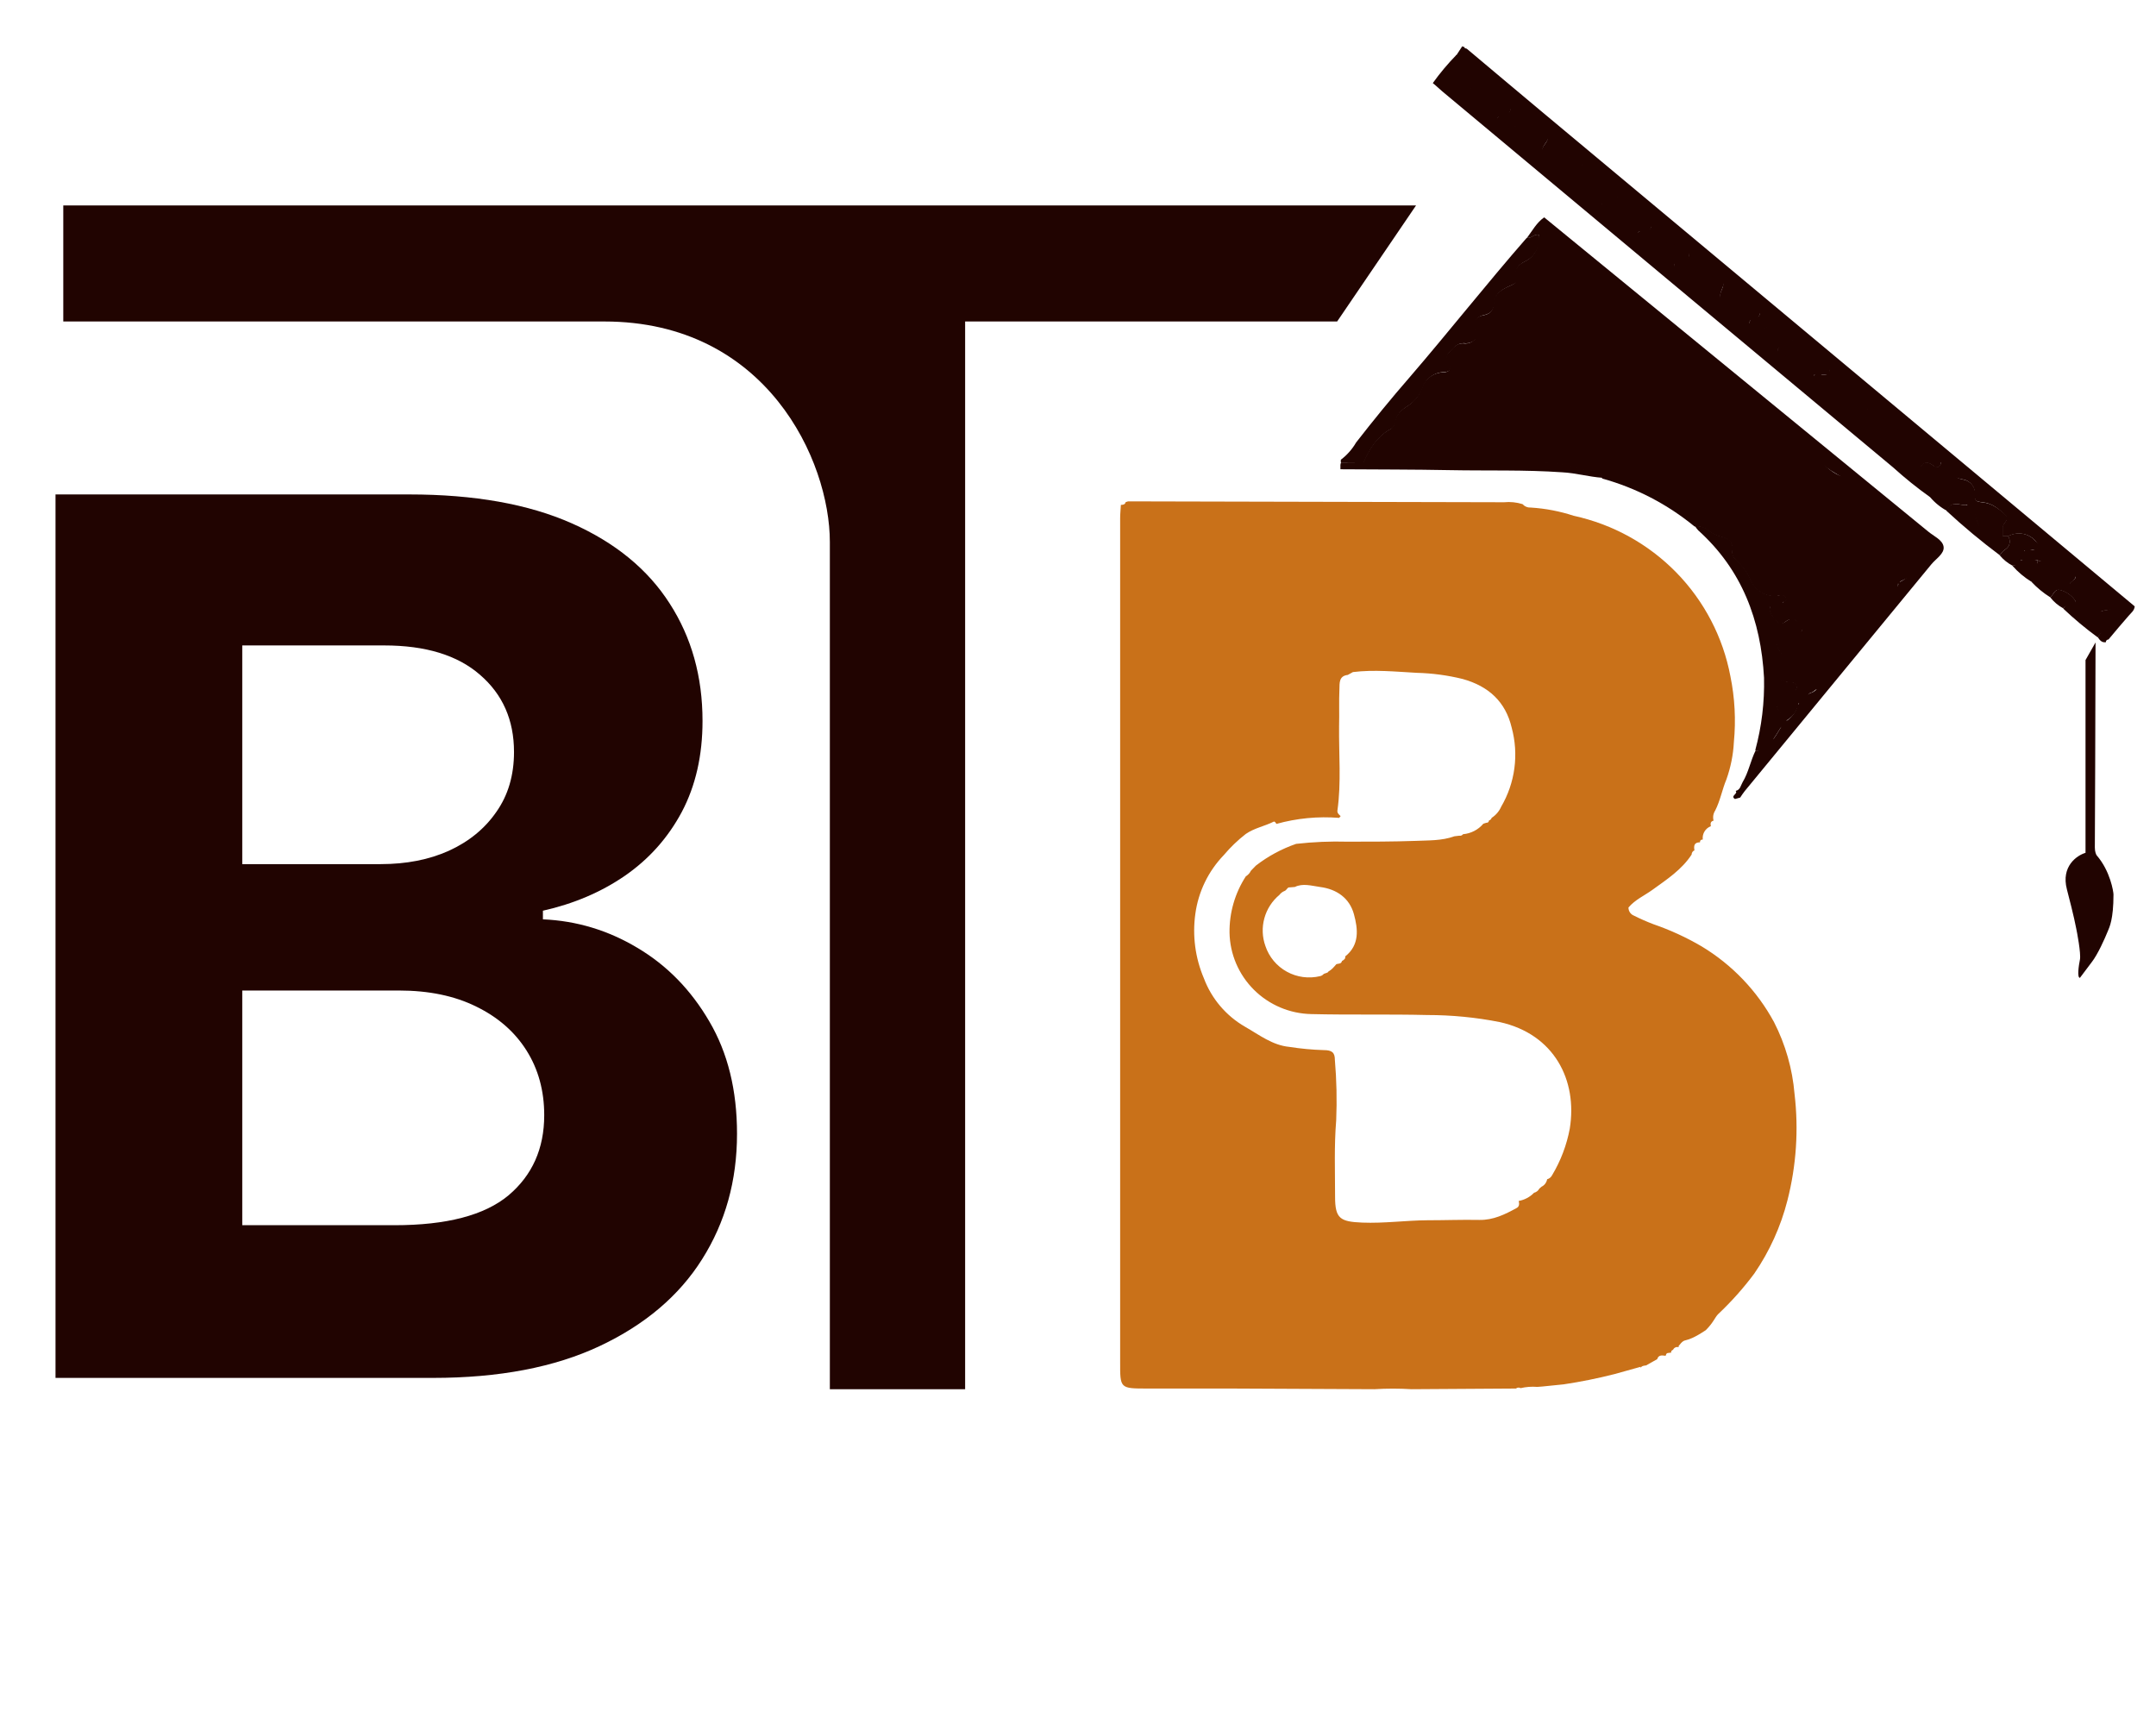<svg width="71" height="57" viewBox="0 0 71 57" fill="none" xmlns="http://www.w3.org/2000/svg">
<g filter="url(#filter0_di_5698_57760)">
<g filter="url(#filter1_di_5698_57760)">
<path d="M70.079 26.682V20.335L70.409 19.754C70.409 21.755 70.386 26.373 70.386 26.51C70.386 26.647 70.427 26.739 70.448 26.767C70.896 27.282 71 27.968 71 28.054C71 28.876 70.866 29.132 70.816 29.255C70.712 29.512 70.484 30.026 70.282 30.284L69.895 30.798C69.797 30.798 69.854 30.398 69.895 30.198C69.936 29.998 69.791 29.255 69.772 29.169C69.751 29.069 69.711 28.826 69.465 27.882C69.269 27.128 69.793 26.767 70.079 26.682Z" fill="#210401"/>
</g>
<path d="M63.941 14.701C63.816 14.679 63.751 14.625 63.847 14.503C63.943 14.382 63.967 14.3 63.967 14.158C64.074 14.141 64.373 14.111 64.47 14.158C64.568 14.205 64.669 14.316 64.722 14.41C64.747 14.435 64.614 14.503 64.616 14.539C64.618 14.575 64.608 14.611 64.587 14.639C64.575 14.654 64.561 14.665 64.545 14.674C64.529 14.682 64.511 14.688 64.493 14.689C64.475 14.691 64.456 14.689 64.439 14.683C64.422 14.677 64.406 14.668 64.392 14.656C64.23 14.527 64.072 14.462 63.941 14.701Z" fill="#210401"/>
<path d="M70.136 20.356C70.124 20.356 70.113 20.358 70.102 20.363C70.091 20.367 70.081 20.374 70.073 20.382C70.064 20.391 70.058 20.401 70.054 20.412C70.05 20.423 70.048 20.435 70.049 20.447C69.913 20.467 69.846 20.378 69.782 20.28C69.882 20.113 70.055 19.957 69.894 19.736C69.735 19.515 69.809 19.415 70.076 19.387C70.24 19.371 70.24 19.25 70.16 19.134C70.132 19.083 70.09 19.042 70.038 19.016C69.747 18.923 69.511 18.653 69.153 18.771C69.096 18.783 69.035 18.775 68.983 18.749C68.93 18.723 68.888 18.679 68.864 18.626C68.813 18.53 68.889 18.47 68.964 18.417C69.113 18.31 69.066 18.209 68.964 18.094C68.819 17.933 68.6 17.808 68.433 17.866C68.166 17.958 67.997 17.786 67.783 17.748H67.261C67.241 17.528 67.299 17.376 67.563 17.403C67.591 17.406 67.62 17.406 67.648 17.403C67.685 17.402 67.72 17.392 67.751 17.372C67.781 17.352 67.805 17.324 67.821 17.291C67.854 17.207 67.781 17.171 67.728 17.109C67.618 16.986 67.469 16.904 67.305 16.877C67.142 16.85 66.975 16.88 66.83 16.96H66.649C66.649 16.859 66.649 16.757 66.649 16.658C66.649 16.52 66.878 16.425 66.741 16.271C66.642 16.166 66.531 16.072 66.411 15.992C66.278 15.903 66.124 15.85 65.965 15.836C65.8 15.816 65.711 15.807 65.734 15.582C65.743 15.47 65.71 15.36 65.644 15.27C65.577 15.18 65.48 15.117 65.371 15.092C65.007 15.045 64.677 14.789 64.281 14.871C64.21 14.885 64.137 14.874 64.073 14.841C64.01 14.808 63.959 14.755 63.93 14.69C64.061 14.45 64.219 14.508 64.39 14.644C64.403 14.656 64.419 14.665 64.436 14.671C64.454 14.677 64.472 14.679 64.49 14.678C64.508 14.676 64.526 14.671 64.542 14.662C64.558 14.654 64.573 14.642 64.584 14.628C64.605 14.599 64.616 14.563 64.614 14.528C64.611 14.492 64.596 14.458 64.571 14.432C64.518 14.338 64.438 14.262 64.34 14.215C64.243 14.168 64.133 14.152 64.026 14.169C63.989 14.098 63.926 14.043 63.85 14.016C63.774 13.989 63.691 13.992 63.617 14.024C63.468 14.052 63.315 14.05 63.166 14.017C63.018 13.983 62.879 13.921 62.756 13.832C62.625 13.752 62.641 13.634 62.785 13.581C62.85 13.558 62.928 13.565 62.999 13.547C63.163 13.507 63.163 13.403 63.081 13.287C63.036 13.221 62.97 13.172 62.893 13.148C62.817 13.123 62.735 13.124 62.659 13.151C62.38 13.211 62.309 13.151 62.214 12.897C62.2 12.856 62.2 12.81 62.187 12.769C62.118 12.531 61.978 12.321 61.785 12.166C61.618 12.023 61.433 12.123 61.24 12.134C61.023 12.151 60.806 12.108 60.611 12.01C60.506 11.956 60.364 11.867 60.408 11.716C60.442 11.595 60.589 11.653 60.677 11.64C60.72 11.64 60.764 11.64 60.807 11.64C60.837 11.64 60.865 11.63 60.888 11.612C60.911 11.594 60.927 11.569 60.935 11.54C60.943 11.506 60.94 11.469 60.925 11.436C60.911 11.404 60.886 11.376 60.855 11.359C60.77 11.301 60.673 11.266 60.571 11.256C60.208 11.272 59.875 11.074 59.515 11.043C59.374 11.043 59.224 10.998 59.241 10.835C59.259 10.639 59.423 10.712 59.548 10.724C59.708 10.741 59.781 10.628 59.71 10.492C59.692 10.452 59.663 10.418 59.626 10.393C59.59 10.369 59.547 10.356 59.503 10.356C59.283 10.356 59.25 10.122 59.101 10.059C58.919 9.979 58.777 10.24 58.576 10.175C58.547 10.172 58.517 10.172 58.489 10.175C58.445 10.175 58.402 10.161 58.367 10.135C58.332 10.108 58.306 10.072 58.294 10.03C58.289 9.986 58.295 9.943 58.311 9.902C58.327 9.862 58.352 9.826 58.385 9.797C58.458 9.712 58.636 9.797 58.654 9.616C58.625 9.572 58.591 9.531 58.552 9.494C58.302 9.317 58.001 9.224 57.694 9.231C57.307 9.231 57.264 9.155 57.414 8.802C57.472 8.671 57.464 8.584 57.338 8.511C57.213 8.439 57.1 8.301 57.009 8.33C56.682 8.402 56.404 8.132 56.088 8.236C56.065 8.248 56.04 8.254 56.014 8.255C55.988 8.256 55.963 8.252 55.939 8.241C55.916 8.231 55.895 8.215 55.878 8.196C55.861 8.176 55.849 8.153 55.842 8.129C55.832 8.101 55.828 8.071 55.83 8.042C55.833 8.013 55.842 7.984 55.856 7.959C55.871 7.933 55.892 7.911 55.916 7.895C55.94 7.878 55.968 7.867 55.997 7.862C56.054 7.85 56.111 7.843 56.169 7.84C56.248 7.84 56.311 7.798 56.317 7.713C56.322 7.676 56.314 7.639 56.294 7.608C56.274 7.577 56.243 7.554 56.208 7.543C55.928 7.488 55.697 7.269 55.383 7.321C55.224 7.345 55.063 7.345 54.904 7.321C54.83 7.32 54.759 7.29 54.706 7.238C54.653 7.186 54.621 7.116 54.617 7.042C54.617 6.872 54.776 6.911 54.883 6.893C54.99 6.875 55.065 6.848 55.077 6.75C55.101 6.623 54.997 6.569 54.895 6.536C54.523 6.418 54.181 6.173 53.754 6.278C53.616 6.309 53.431 6.278 53.418 6.097C53.405 5.95 53.567 5.95 53.681 5.941H53.725C53.81 5.941 53.907 5.95 53.945 5.843C53.959 5.785 53.951 5.724 53.921 5.673C53.891 5.621 53.842 5.583 53.785 5.567C53.4 5.417 53.014 5.25 52.586 5.295C52.484 5.306 52.373 5.361 52.342 5.215C52.315 5.098 52.4 5.034 52.507 5C52.551 4.994 52.594 4.985 52.636 4.974C52.845 4.891 52.863 4.776 52.691 4.631C52.602 4.555 52.48 4.45 52.386 4.488C52.129 4.595 51.937 4.43 51.72 4.376C51.426 4.301 51.413 4.27 51.599 4.013C51.722 3.84 51.677 3.743 51.511 3.677C51.199 3.554 50.908 3.314 50.532 3.496C50.474 3.527 50.388 3.496 50.316 3.509C50.28 3.516 50.243 3.516 50.207 3.509C50.171 3.501 50.137 3.487 50.107 3.466C50.077 3.444 50.052 3.417 50.033 3.386C50.014 3.355 50.002 3.32 49.998 3.284C49.972 3.131 50.099 3.102 50.212 3.061C50.325 3.019 50.432 3.013 50.439 2.89C50.446 2.767 50.323 2.709 50.239 2.625C50.142 2.559 50.023 2.533 49.907 2.553H49.383C49.238 2.553 49.125 2.495 49.102 2.337C49.078 2.179 49.172 2.144 49.298 2.105C49.494 2.041 49.429 1.923 49.336 1.805C49.272 1.747 49.195 1.703 49.112 1.676C48.997 1.632 48.895 1.56 48.814 1.467C48.732 1.374 48.675 1.263 48.645 1.143L48.856 0.82C48.862 0.829 48.87 0.836 48.88 0.839C48.89 0.842 48.901 0.841 48.911 0.837C48.922 0.887 48.963 0.893 49.003 0.904C49.836 1.602 50.666 2.304 51.502 3.001L70.999 19.266C70.989 19.406 70.876 19.484 70.796 19.58C70.592 19.812 70.363 20.084 70.136 20.356Z" fill="#210401"/>
<path d="M64.259 15.669C63.835 15.367 63.429 15.04 63.043 14.691C58.089 10.564 53.139 6.435 48.191 2.304C48.092 2.221 47.995 2.123 47.884 2.036C48.121 1.705 48.383 1.393 48.668 1.102C48.697 1.221 48.755 1.332 48.836 1.425C48.917 1.518 49.02 1.59 49.135 1.635C49.218 1.661 49.294 1.705 49.358 1.764C49.451 1.876 49.555 2.094 49.358 2.157C49.233 2.197 49.1 2.148 49.124 2.295C49.148 2.442 49.26 2.507 49.406 2.511H49.929C50.045 2.491 50.164 2.517 50.262 2.584C50.345 2.658 50.471 2.718 50.462 2.848C50.452 2.979 50.354 3.08 50.262 3.113C50.169 3.145 49.994 3.09 50.02 3.242C50.023 3.279 50.035 3.315 50.053 3.347C50.072 3.38 50.096 3.408 50.127 3.43C50.157 3.452 50.191 3.467 50.227 3.475C50.264 3.483 50.301 3.484 50.338 3.476C50.411 3.476 50.496 3.494 50.554 3.463C50.93 3.282 51.221 3.521 51.534 3.645C51.699 3.71 51.745 3.808 51.621 3.98C51.439 4.24 51.448 4.27 51.743 4.343C51.959 4.397 52.152 4.563 52.408 4.455C52.502 4.417 52.624 4.523 52.713 4.599C52.886 4.744 52.853 5.015 52.643 5.098C52.6 5.11 52.687 5.093 52.643 5.098C52.536 5.129 52.337 5.065 52.364 5.183C52.395 5.328 52.506 5.274 52.608 5.263C53.037 5.217 53.422 5.384 53.807 5.535C53.865 5.551 53.913 5.589 53.943 5.64C53.973 5.692 53.982 5.753 53.967 5.81C53.935 5.918 53.93 6.201 53.776 6.005L53.65 6.105C53.535 6.105 53.428 5.908 53.44 6.064C53.453 6.246 53.638 6.278 53.776 6.246C54.203 6.144 54.545 6.386 54.918 6.503C55.012 6.534 55.116 6.59 55.099 6.717C55.081 6.815 55.007 6.948 54.918 6.962C54.829 6.977 54.638 6.839 54.64 7.009C54.644 7.082 54.675 7.15 54.727 7.201C54.778 7.252 54.847 7.282 54.92 7.285C55.078 7.309 55.239 7.309 55.398 7.285C55.712 7.233 55.943 7.452 56.223 7.506C56.258 7.517 56.289 7.54 56.309 7.572C56.329 7.603 56.337 7.64 56.332 7.677C56.332 7.762 56.301 7.865 56.223 7.873C56.165 7.875 56.086 7.881 56.029 7.893C56 7.898 55.978 7.922 55.954 7.939C55.93 7.955 55.929 7.98 55.914 8.006C55.9 8.031 55.848 7.977 55.845 8.006C55.843 8.035 55.847 8.065 55.857 8.092C55.864 8.117 55.876 8.14 55.893 8.16C55.91 8.179 55.931 8.195 55.954 8.205C55.978 8.215 56.003 8.22 56.029 8.219C56.055 8.218 56.08 8.211 56.103 8.199C56.419 8.096 56.697 8.366 57.024 8.294C57.115 8.274 57.242 8.419 57.353 8.475C57.464 8.531 57.488 8.635 57.429 8.765C57.279 9.128 57.322 9.188 57.709 9.195C58.016 9.188 58.317 9.281 58.567 9.458C58.606 9.495 58.64 9.535 58.669 9.58C58.651 9.761 58.503 9.803 58.431 9.879C58.398 9.908 58.342 9.826 58.326 9.866C58.31 9.907 58.304 9.95 58.309 9.993C58.321 10.035 58.347 10.072 58.382 10.098C58.417 10.125 58.46 10.139 58.504 10.139C58.532 10.136 58.562 10.136 58.591 10.139C58.792 10.206 58.932 9.943 59.116 10.022C59.265 10.086 59.298 10.325 59.518 10.32C59.562 10.32 59.605 10.333 59.642 10.357C59.678 10.381 59.707 10.416 59.725 10.456C59.796 10.592 59.815 11.084 59.689 10.886C59.563 11.084 59.274 10.603 59.256 10.799C59.24 10.962 59.389 10.998 59.53 11.007C59.894 11.031 60.214 11.236 60.586 11.22C60.688 11.23 60.785 11.265 60.87 11.323C60.901 11.34 60.926 11.367 60.941 11.4C60.955 11.433 60.958 11.47 60.95 11.504C60.942 11.533 60.97 11.623 60.947 11.641C60.924 11.659 60.976 11.64 60.947 11.641C60.904 11.641 60.739 11.641 60.696 11.641C60.586 11.716 60.444 11.641 60.444 11.641C60.444 11.893 60.521 11.92 60.626 11.974C60.821 12.072 61.038 12.115 61.255 12.098C61.437 12.087 61.619 11.987 61.8 12.13C61.993 12.285 62.133 12.495 62.202 12.732C62.215 12.774 62.215 12.819 62.229 12.861C62.324 13.124 62.395 13.175 62.675 13.115C62.75 13.088 62.832 13.087 62.908 13.112C62.985 13.136 63.051 13.185 63.096 13.251C63.178 13.367 63.26 13.545 63.096 13.585C63.025 13.603 63.026 13.63 62.96 13.654C62.817 13.707 62.64 13.716 62.771 13.795C62.894 13.884 63.033 13.947 63.182 13.98C63.33 14.014 63.483 14.016 63.632 13.988C63.706 13.956 63.789 13.953 63.865 13.98C63.941 14.007 64.004 14.061 64.041 14.133C64.041 14.274 64.04 14.309 63.967 14.409C63.894 14.509 63.828 14.637 63.954 14.653C63.983 14.719 64.034 14.772 64.098 14.805C64.161 14.838 64.234 14.848 64.305 14.835C64.308 14.885 64.322 14.934 64.345 14.979C64.368 15.023 64.4 15.062 64.439 15.094C64.621 15.254 64.566 15.39 64.403 15.519L64.259 15.669Z" fill="#210401"/>
<path d="M68.216 18.967C67.989 18.825 67.782 18.654 67.599 18.459C67.632 18.436 67.665 18.396 67.701 18.39C67.974 18.36 67.977 18.36 67.883 18.118C67.823 18.006 67.789 17.882 67.783 17.756C67.997 17.794 68.229 17.773 68.496 17.681C68.66 17.623 68.854 17.771 68.999 17.933C69.101 18.047 69.113 18.318 68.964 18.425C68.999 18.436 68.83 18.468 68.88 18.564C68.905 18.617 68.947 18.661 68.999 18.687C69.052 18.714 69.094 18.744 69.152 18.731C69.515 18.61 69.786 18.91 70.076 19.002C70.128 19.028 70.23 19.14 70.257 19.191C70.338 19.307 70.24 19.379 70.076 19.395C69.813 19.422 69.835 19.454 70.006 19.694C70.177 19.933 69.882 20.119 69.782 20.288C69.383 19.996 69.003 19.679 68.644 19.339C68.721 19.221 68.771 19.214 68.88 19.191C68.99 19.167 69.081 19.136 69.031 19.067C68.912 18.902 68.738 18.783 68.541 18.731C68.355 18.677 68.328 18.895 68.216 18.967Z" fill="#210401"/>
<path d="M64.259 15.668L64.218 15.415C64.382 15.286 64.599 15.294 64.426 15.135C64.387 15.103 64.355 15.064 64.332 15.019C64.309 14.975 64.222 14.71 64.218 14.66C64.609 14.578 65.006 15.057 65.382 15.097C65.492 15.122 65.588 15.185 65.655 15.274C65.722 15.364 65.754 15.475 65.746 15.586C65.722 15.812 65.811 15.82 65.977 15.841C66.136 15.854 66.289 15.908 66.422 15.996C66.544 16.073 66.657 16.163 66.758 16.265C66.894 16.419 66.665 16.513 66.665 16.651C66.665 16.751 66.665 16.853 66.665 16.954C66.231 17.176 65.79 16.708 65.728 16.17C65.725 16.129 65.747 16.205 65.728 16.17C65.668 16.17 65.508 16.195 65.477 16.17C65.445 16.144 65.516 15.929 65.477 15.918C65.438 15.906 65.481 15.921 65.441 15.926C65.226 15.946 64.933 15.768 64.824 16.125C64.609 16.01 64.417 15.855 64.259 15.668Z" fill="#210401"/>
<path d="M64.806 16.126C64.915 15.763 65.208 15.944 65.422 15.926C65.463 15.921 65.503 15.925 65.542 15.937C65.581 15.948 65.617 15.967 65.649 15.993C65.68 16.019 65.706 16.05 65.725 16.086C65.744 16.122 65.755 16.161 65.758 16.202C65.82 16.746 66.175 16.913 66.647 16.954H66.829C66.852 16.986 66.869 17.023 66.878 17.061C66.887 17.099 66.889 17.139 66.883 17.178C66.876 17.217 66.862 17.254 66.842 17.288C66.821 17.321 66.794 17.351 66.762 17.374C66.678 17.426 66.608 17.498 66.558 17.584C65.949 17.129 65.364 16.642 64.806 16.126Z" fill="#210401"/>
<path d="M66.554 17.586C66.604 17.501 66.674 17.429 66.757 17.376C66.79 17.353 66.817 17.324 66.838 17.29C66.858 17.257 66.872 17.219 66.878 17.18C66.885 17.142 66.883 17.102 66.874 17.063C66.865 17.025 66.848 16.989 66.825 16.957C66.969 16.876 67.137 16.846 67.301 16.873C67.465 16.9 67.614 16.982 67.724 17.106C67.777 17.158 67.888 17.198 67.855 17.29C67.839 17.323 67.793 17.38 67.762 17.399C67.732 17.419 67.681 17.399 67.644 17.399C67.616 17.402 67.517 17.431 67.489 17.429C67.226 17.401 67.489 17.429 67.257 17.744C67.237 17.932 67.108 17.926 66.974 17.926C66.813 17.841 66.671 17.726 66.554 17.586Z" fill="#210401"/>
<path d="M66.974 17.932C67.109 17.932 67.167 17.812 67.258 17.751L67.489 17.68L67.779 17.751C67.785 17.878 67.933 18.071 67.993 18.183C68.091 18.424 68.017 18.404 67.741 18.435C67.785 18.484 67.628 18.431 67.596 18.455C67.364 18.312 67.154 18.136 66.974 17.932Z" fill="#210401"/>
<path d="M68.216 18.967C68.329 18.887 68.363 18.676 68.541 18.724C68.739 18.775 68.912 18.894 69.032 19.059C69.081 19.128 69.052 19.199 68.959 19.219C68.867 19.239 68.721 19.219 68.645 19.331C68.478 19.241 68.332 19.116 68.216 18.967Z" fill="#210401"/>
</g>
<g filter="url(#filter2_di_5698_57760)">
<path d="M58.972 23.761C59.005 23.26 59.092 23.144 59.492 23.059C59.288 23.271 59.205 23.572 58.972 23.761Z" fill="#210401"/>
<path d="M51.552 6.457L64.19 16.796C64.372 16.952 64.67 17.072 64.705 17.301C64.739 17.529 64.452 17.698 64.301 17.883C62.255 20.372 60.206 22.861 58.155 25.351C58.1 25.418 58.055 25.492 58.006 25.563L57.835 25.61C57.668 25.505 57.947 25.442 57.858 25.343C58.013 25.309 58.024 25.162 58.087 25.055C58.284 24.73 58.347 24.348 58.516 24.01C58.722 24.025 58.927 24.039 58.972 23.76C59.205 23.579 59.289 23.27 59.492 23.058C59.659 22.968 59.788 22.821 59.856 22.644C59.893 22.527 59.955 22.419 60.038 22.327C60.12 22.236 60.222 22.163 60.336 22.115C60.399 22.096 60.457 22.062 60.504 22.016C60.552 21.97 60.587 21.913 60.608 21.85C60.679 21.545 60.913 21.369 61.099 21.148C61.541 20.62 61.966 20.078 62.395 19.541C62.671 19.192 63.062 18.937 63.234 18.505C63.247 18.478 63.269 18.457 63.296 18.445C63.616 18.289 63.774 17.994 63.945 17.707C64.138 17.384 64.076 17.092 63.712 16.951C63.449 16.831 63.214 16.657 63.023 16.439C62.823 16.231 62.598 16.048 62.353 15.895C62.109 15.766 61.897 15.586 61.73 15.367C61.59 15.182 61.411 15.03 61.206 14.923C60.661 14.618 60.223 14.164 59.765 13.758C59.247 13.297 58.707 12.86 58.158 12.448C57.559 11.998 56.992 11.507 56.415 11.032C55.638 10.393 54.856 9.762 54.086 9.107C53.92 8.967 53.76 8.819 53.591 8.685C53.037 8.247 52.45 7.852 51.956 7.344C51.802 7.188 51.605 7.082 51.39 7.037C51.236 6.981 51.134 7.164 50.985 7.132C51.161 6.9 51.301 6.631 51.552 6.457Z" fill="#210401"/>
<path d="M50.978 7.131C51.127 7.163 51.228 6.98 51.383 7.036C51.412 7.215 51.381 7.397 51.296 7.556C51.21 7.716 51.074 7.842 50.909 7.916C50.727 8.012 50.571 8.164 50.636 8.398C50.694 8.6 50.587 8.643 50.438 8.709C50.2 8.814 49.949 8.944 49.92 9.24C49.896 9.489 49.829 9.621 49.556 9.679C49.284 9.737 49.193 9.967 49.313 10.223C49.389 10.392 49.313 10.464 49.2 10.544C49.112 10.596 49.007 10.616 48.906 10.599C48.668 10.599 48.553 10.78 48.417 10.922C48.281 11.063 48.393 11.177 48.453 11.31C48.533 11.491 48.393 11.547 48.253 11.553C48.092 11.556 47.937 11.61 47.809 11.708C47.681 11.806 47.589 11.942 47.545 12.097C47.451 12.327 47.289 12.523 47.079 12.658C46.865 12.795 46.683 12.942 46.658 13.222C46.645 13.274 46.62 13.322 46.585 13.362C46.55 13.403 46.506 13.434 46.456 13.454C46.036 13.7 45.803 14.094 45.613 14.522H44.855V14.439C45.059 14.285 45.23 14.092 45.358 13.871C45.922 13.146 46.514 12.42 47.116 11.729C48.419 10.216 49.658 8.642 50.978 7.131Z" fill="#210401"/>
<path d="M45.597 14.522C45.787 14.094 46.02 13.701 46.44 13.454C46.487 13.434 46.529 13.403 46.562 13.364C46.596 13.325 46.62 13.279 46.633 13.229C46.658 12.95 46.84 12.803 47.054 12.665C47.264 12.531 47.426 12.335 47.519 12.104C47.563 11.95 47.656 11.813 47.784 11.716C47.911 11.618 48.067 11.563 48.228 11.56C48.368 11.56 48.508 11.495 48.428 11.317C48.368 11.185 48.259 11.069 48.392 10.929C48.524 10.789 48.642 10.603 48.881 10.606C48.982 10.623 49.086 10.604 49.175 10.552C49.282 10.472 49.357 10.399 49.288 10.231C49.168 9.966 49.251 9.737 49.531 9.687C49.811 9.636 49.875 9.505 49.895 9.248C49.924 8.952 50.175 8.821 50.413 8.716C50.562 8.651 50.669 8.607 50.611 8.406C50.545 8.172 50.702 8.02 50.883 7.923C51.05 7.85 51.187 7.724 51.273 7.565C51.36 7.406 51.397 7.04 51.369 6.861C51.583 6.906 51.97 7.209 52.124 7.365C52.625 7.873 53.088 8.189 53.633 8.623C53.802 8.757 53.971 8.735 54.137 8.874C54.907 9.524 55.639 10.249 56.417 10.888C57.201 11.241 57.579 11.948 58.179 12.397C58.724 12.809 59.408 13.195 59.925 13.656C60.382 14.062 60.632 14.609 61.183 14.914C61.388 15.022 61.546 14.981 61.686 15.165C61.853 15.384 62.213 15.791 62.456 15.92C62.702 16.073 62.996 16.215 63.196 16.424C63.386 16.641 63.687 16.808 63.951 16.927C64.314 17.069 64.159 17.611 63.966 17.933C63.795 18.22 63.589 18.295 63.269 18.451C63.463 18.689 63.269 18.689 63.207 18.511C63.211 18.94 62.733 19.347 62.456 19.695C62.028 20.239 61.64 20.677 61.198 21.205C61.017 21.426 60.75 21.655 60.679 21.96C60.659 22.023 60.525 21.976 60.477 22.022C60.43 22.068 60.372 22.102 60.309 22.121C60.195 22.169 60.176 22.463 59.925 22.463C59.925 22.715 59.898 22.55 59.861 22.668C59.794 22.845 59.632 22.974 59.465 23.064C59.482 22.915 59.38 22.839 59.294 22.738C59.251 22.688 59.221 22.629 59.207 22.564C59.194 22.5 59.149 22.526 59.169 22.463C59.19 22.401 59.121 22.256 59.169 22.212C59.218 22.167 59.401 22.036 59.465 22.022C59.532 22.002 59.642 22.066 59.711 22.049C59.78 22.033 59.874 22.019 59.861 21.91C59.854 21.875 59.836 21.842 59.809 21.818C59.781 21.793 59.747 21.778 59.711 21.774C59.654 21.762 59.594 21.774 59.538 21.758C59.207 21.709 58.944 21.439 59.169 21.205C59.36 21.023 59.443 20.929 59.307 20.751C59.111 20.494 59.2 20.206 59.518 20.154C59.578 20.149 59.612 19.943 59.673 19.947C59.791 19.947 59.99 20.186 60.036 20.062C60.081 19.939 59.94 19.837 59.854 19.75C59.769 19.663 59.618 19.676 59.505 19.768C59.392 19.861 59.302 19.872 59.229 19.785C59.114 19.645 58.934 19.514 58.984 19.304C59.027 19.122 59.026 19.055 59.169 19.046C59.198 19.047 59.405 19.138 59.432 19.13C59.432 19.046 59.518 19.099 59.518 19.046C59.518 19.017 59.508 18.989 59.491 18.966C59.474 18.943 59.451 18.925 59.423 18.916C59.352 18.883 59.283 18.916 59.213 18.927C59.041 18.943 58.87 18.907 58.719 18.825C58.568 18.742 58.446 18.617 58.367 18.464C58.272 18.221 58.125 18.001 57.937 17.82C57.833 17.719 57.715 17.615 57.739 17.457C57.781 17.167 57.635 17.035 57.375 16.979C57.234 16.946 57.102 16.884 56.986 16.797C56.921 16.739 56.844 16.695 56.761 16.667C56.678 16.639 56.59 16.628 56.503 16.636C55.61 15.902 54.573 15.364 53.459 15.056C53.459 15.019 53.451 14.983 53.435 14.95C53.42 14.917 53.398 14.887 53.37 14.864C53.342 14.84 53.309 14.822 53.274 14.812C53.239 14.802 53.202 14.8 53.166 14.805C52.992 14.806 52.819 14.779 52.654 14.726C52.268 14.606 51.867 14.545 51.463 14.544L45.597 14.522Z" fill="#210401"/>
<path d="M56.517 16.623C56.604 16.616 56.692 16.627 56.775 16.654C56.858 16.682 56.935 16.727 57 16.785C57.116 16.872 57.248 16.934 57.389 16.966C57.651 17.022 57.796 17.148 57.753 17.445C57.729 17.608 57.847 17.712 57.951 17.808C58.139 17.989 58.286 18.209 58.382 18.452C58.46 18.604 58.583 18.73 58.733 18.812C58.884 18.895 59.056 18.93 59.227 18.914C59.298 18.903 59.367 18.871 59.438 18.903C59.465 18.913 59.489 18.93 59.506 18.954C59.523 18.977 59.532 19.005 59.532 19.034C59.532 19.087 59.49 19.107 59.447 19.117C59.419 19.126 59.39 19.129 59.361 19.128C59.218 19.128 59.041 19.112 58.998 19.291C58.949 19.502 59.129 19.633 59.243 19.772C59.316 19.859 59.425 19.827 59.519 19.756C59.614 19.685 59.752 19.625 59.868 19.738C59.985 19.85 60.11 19.894 60.05 20.05C59.99 20.206 59.868 20.173 59.75 20.173C59.69 20.169 59.629 20.169 59.568 20.173C59.25 20.226 59.125 20.482 59.321 20.739C59.458 20.92 59.503 21.013 59.312 21.202C59.087 21.428 59.221 21.689 59.552 21.746C59.608 21.755 59.668 21.746 59.725 21.762C59.761 21.766 59.795 21.781 59.823 21.805C59.85 21.83 59.868 21.862 59.876 21.898C59.888 22.005 59.816 22.056 59.725 22.079C59.634 22.103 59.578 22.079 59.51 22.107C59.446 22.121 59.386 22.151 59.338 22.196C59.289 22.24 59.252 22.296 59.232 22.358C59.212 22.421 59.208 22.488 59.221 22.552C59.235 22.616 59.265 22.676 59.309 22.725C59.394 22.827 59.689 22.967 59.437 23.218C59.037 23.304 59.185 23.722 58.934 23.973C58.888 24.253 58.709 24.019 58.503 24.004C58.714 23.226 58.811 22.422 58.792 21.617C58.689 19.723 58.065 18.06 56.624 16.763C56.585 16.719 56.549 16.673 56.517 16.623Z" fill="#210401"/>
<path d="M45.612 14.521H51.477C51.881 14.522 52.282 14.584 52.667 14.703C52.833 14.757 53.006 14.784 53.18 14.783C53.216 14.777 53.253 14.78 53.288 14.79C53.323 14.8 53.356 14.817 53.384 14.841C53.411 14.865 53.434 14.894 53.449 14.927C53.464 14.96 53.472 14.996 53.472 15.033C53.027 15.002 52.597 14.875 52.148 14.852C50.917 14.766 49.683 14.805 48.453 14.781C47.222 14.757 46.045 14.761 44.842 14.752V14.607C44.846 14.579 44.852 14.553 44.862 14.527L45.612 14.521Z" fill="#210401"/>
</g>
<g filter="url(#filter3_di_5698_57760)">
<path d="M54.73 44.306L53.866 44.547C53.315 44.687 52.758 44.8 52.195 44.884L51.487 44.956L51.324 44.968C51.14 44.953 50.955 44.967 50.775 45.009C50.752 44.995 50.724 44.988 50.697 44.991C50.67 44.993 50.645 45.004 50.624 45.022L47.182 45.044C46.775 45.019 46.366 45.019 45.958 45.044C44.377 45.037 42.796 45.029 41.213 45.022C40.297 45.022 39.397 45.022 38.488 45.022C37.579 45.022 37.586 45.022 37.588 44.139C37.588 39.116 37.588 34.094 37.588 29.071C37.588 24.834 37.588 20.597 37.588 16.36C37.588 16.215 37.605 16.071 37.612 15.925C37.682 15.925 37.748 15.916 37.77 15.834L37.85 15.809L50.232 15.838C50.437 15.818 50.643 15.839 50.839 15.9C50.873 15.938 50.915 15.968 50.963 15.988C51.011 16.008 51.062 16.016 51.114 16.013C51.594 16.043 52.068 16.134 52.525 16.284C53.812 16.564 54.987 17.214 55.905 18.153C56.822 19.093 57.441 20.28 57.684 21.566C57.83 22.279 57.869 23.01 57.799 23.734C57.778 24.155 57.694 24.57 57.552 24.967C57.413 25.3 57.35 25.663 57.185 25.987C57.153 26.036 57.131 26.091 57.121 26.149C57.112 26.207 57.115 26.266 57.13 26.322C57.03 26.346 57.022 26.417 57.041 26.505C56.953 26.538 56.88 26.6 56.831 26.68C56.783 26.759 56.763 26.853 56.775 26.945C56.711 26.945 56.681 26.973 56.683 27.036C56.485 27.036 56.476 27.155 56.5 27.302C56.472 27.313 56.448 27.331 56.432 27.356C56.416 27.381 56.407 27.41 56.408 27.439C56.084 27.936 55.598 28.253 55.126 28.594C54.858 28.789 54.546 28.924 54.328 29.182C54.327 29.241 54.344 29.298 54.377 29.346C54.409 29.394 54.457 29.431 54.511 29.452C54.72 29.557 54.934 29.651 55.153 29.734C55.704 29.924 56.235 30.168 56.738 30.463C57.742 31.068 58.565 31.929 59.121 32.956C59.499 33.695 59.728 34.499 59.797 35.324C59.935 36.497 59.855 37.685 59.562 38.829C59.343 39.688 58.974 40.503 58.472 41.235C58.115 41.715 57.716 42.162 57.281 42.572C57.173 42.68 57.128 42.847 56.874 43.1C56.113 43.605 56.243 43.286 55.98 43.62C55.98 43.62 55.98 43.647 55.98 43.661C55.944 43.65 55.905 43.653 55.871 43.669C55.837 43.685 55.811 43.713 55.796 43.747C55.776 43.752 55.757 43.764 55.745 43.782C55.733 43.799 55.729 43.821 55.732 43.842H55.708C55.653 43.856 55.575 43.831 55.562 43.922C55.561 43.926 55.559 43.929 55.556 43.933C55.554 43.936 55.55 43.938 55.547 43.94C55.543 43.942 55.539 43.943 55.535 43.943C55.531 43.943 55.527 43.942 55.523 43.94C55.415 43.924 55.312 43.922 55.274 44.055L54.907 44.261C54.838 44.27 54.764 44.272 54.724 44.346L54.73 44.306ZM49.732 26.333V26.317C49.754 26.312 49.773 26.301 49.789 26.285C49.806 26.27 49.817 26.251 49.823 26.23C49.961 26.141 50.069 26.014 50.135 25.865C50.363 25.475 50.512 25.043 50.571 24.596C50.63 24.148 50.6 23.693 50.481 23.257C50.28 22.408 49.723 21.894 48.865 21.657C48.37 21.535 47.864 21.468 47.355 21.455C46.657 21.417 45.955 21.344 45.255 21.43L45.084 21.524C44.787 21.557 44.816 21.798 44.809 21.987C44.791 22.393 44.809 22.801 44.798 23.208C44.787 24.135 44.873 25.066 44.743 25.991C44.732 26.069 44.791 26.122 44.849 26.173L44.8 26.231C44.105 26.176 43.405 26.243 42.733 26.43C42.712 26.392 42.679 26.337 42.641 26.357C42.346 26.506 42.012 26.563 41.725 26.761C41.46 26.967 41.218 27.2 41.003 27.455C40.491 27.986 40.162 28.665 40.064 29.393C39.964 30.112 40.061 30.844 40.345 31.512C40.597 32.184 41.076 32.749 41.701 33.109C42.168 33.375 42.601 33.718 43.158 33.772C43.533 33.831 43.912 33.867 44.292 33.878C44.565 33.878 44.659 33.958 44.659 34.2C44.716 34.861 44.73 35.524 44.703 36.186C44.633 37.029 44.666 37.869 44.666 38.711C44.666 39.425 44.833 39.528 45.559 39.558C46.284 39.587 46.988 39.486 47.703 39.481C48.273 39.481 48.845 39.459 49.415 39.47C49.877 39.479 50.261 39.288 50.646 39.077C50.738 39.028 50.734 38.936 50.714 38.845C50.907 38.81 51.083 38.716 51.218 38.576C51.255 38.567 51.29 38.55 51.32 38.526C51.35 38.502 51.375 38.473 51.392 38.439L51.467 38.375C51.516 38.351 51.559 38.315 51.59 38.271C51.622 38.227 51.643 38.176 51.651 38.122V38.131C51.686 38.121 51.718 38.104 51.746 38.081C51.774 38.057 51.797 38.029 51.814 37.996C52.097 37.523 52.294 37.004 52.395 36.463C52.653 34.871 51.885 33.352 50.087 32.955C49.302 32.8 48.504 32.723 47.703 32.723C46.431 32.692 45.156 32.723 43.884 32.692C43.173 32.678 42.495 32.391 41.993 31.891C41.491 31.391 41.203 30.717 41.19 30.011C41.182 29.353 41.369 28.707 41.728 28.155C41.8 28.112 41.858 28.049 41.893 27.973L42.058 27.803C42.457 27.494 42.905 27.252 43.383 27.087C43.947 27.023 44.514 26.999 45.08 27.015C45.813 27.015 46.567 27.015 47.309 26.989C47.738 26.969 48.179 26.989 48.592 26.838L48.755 26.818C48.778 26.823 48.803 26.82 48.825 26.812C48.847 26.803 48.866 26.788 48.88 26.769C49.14 26.746 49.38 26.623 49.548 26.424L49.646 26.392C49.699 26.395 49.719 26.372 49.732 26.333ZM44.996 30.78V30.796C45.482 30.415 45.418 29.885 45.288 29.408C45.145 28.876 44.723 28.577 44.168 28.506C43.877 28.465 43.605 28.378 43.341 28.506L43.171 28.52C43.099 28.506 43.074 28.611 43.005 28.637C42.937 28.663 42.877 28.708 42.833 28.767C42.593 28.967 42.419 29.236 42.337 29.537C42.254 29.838 42.266 30.158 42.372 30.452C42.492 30.811 42.744 31.113 43.077 31.296C43.41 31.48 43.801 31.532 44.171 31.443C44.215 31.434 44.254 31.412 44.283 31.379C44.312 31.346 44.437 31.34 44.44 31.296C44.564 31.221 44.609 31.162 44.71 31.047C44.778 31.026 44.868 31.047 44.893 30.945C44.954 30.907 45.023 30.871 44.996 30.78Z" fill="#C97119"/>
</g>
<g filter="url(#filter4_di_5698_57760)">
<path d="M2.528 44.672V15.581H14.176C16.316 15.581 18.101 15.898 19.531 16.533C20.961 17.167 22.035 18.048 22.755 19.175C23.475 20.292 23.835 21.58 23.835 23.038C23.835 24.175 23.608 25.174 23.153 26.035C22.698 26.888 22.073 27.588 21.278 28.138C20.492 28.678 19.592 29.061 18.579 29.288V29.572C19.687 29.62 20.724 29.932 21.69 30.51C22.665 31.088 23.456 31.897 24.062 32.939C24.668 33.971 24.971 35.202 24.971 36.632C24.971 38.176 24.588 39.553 23.82 40.766C23.063 41.968 21.941 42.92 20.454 43.621C18.967 44.322 17.135 44.672 14.957 44.672H2.528ZM8.678 39.644H13.693C15.407 39.644 16.657 39.317 17.443 38.663C18.229 38.001 18.622 37.12 18.622 36.021C18.622 35.216 18.427 34.506 18.039 33.891C17.651 33.275 17.097 32.792 16.377 32.442C15.667 32.091 14.82 31.916 13.835 31.916H8.678V39.644ZM8.678 27.754H13.238C14.081 27.754 14.829 27.608 15.482 27.314C16.145 27.011 16.666 26.585 17.045 26.035C17.433 25.486 17.627 24.828 17.627 24.061C17.627 23.01 17.253 22.162 16.505 21.518C15.767 20.875 14.715 20.553 13.352 20.553H8.678V27.754Z" fill="#210401"/>
</g>
<g filter="url(#filter5_di_5698_57760)">
<path d="M28.028 45.045H32.483V9.886H44.734L47.333 6.064H2.784V9.886H20.603C25.949 9.886 28.028 14.472 28.028 17.147V45.045Z" fill="#210401"/>
</g>
<defs>
<filter id="filter0_di_5698_57760" x="47.384" y="0.82" width="23.616" height="30.479" filterUnits="userSpaceOnUse" color-interpolation-filters="sRGB">
<feFlood flood-opacity="0" result="BackgroundImageFix"/>
<feColorMatrix in="SourceAlpha" type="matrix" values="0 0 0 0 0 0 0 0 0 0 0 0 0 0 0 0 0 0 127 0" result="hardAlpha"/>
<feOffset dx="-0.2" dy="0.2"/>
<feGaussianBlur stdDeviation="0.1"/>
<feComposite in2="hardAlpha" operator="out"/>
<feColorMatrix type="matrix" values="0 0 0 0 1 0 0 0 0 1 0 0 0 0 1 0 0 0 1 0"/>
<feBlend mode="normal" in2="BackgroundImageFix" result="effect1_dropShadow_5698_57760"/>
<feBlend mode="normal" in="SourceGraphic" in2="effect1_dropShadow_5698_57760" result="shape"/>
<feColorMatrix in="SourceAlpha" type="matrix" values="0 0 0 0 0 0 0 0 0 0 0 0 0 0 0 0 0 0 127 0" result="hardAlpha"/>
<feOffset dx="-0.5" dy="0.5"/>
<feGaussianBlur stdDeviation="0.5"/>
<feComposite in2="hardAlpha" operator="arithmetic" k2="-1" k3="1"/>
<feColorMatrix type="matrix" values="0 0 0 0 0 0 0 0 0 0 0 0 0 0 0 0 0 0 1 0"/>
<feBlend mode="normal" in2="shape" result="effect2_innerShadow_5698_57760"/>
</filter>
<filter id="filter1_di_5698_57760" x="68.922" y="19.754" width="2.078" height="11.545" filterUnits="userSpaceOnUse" color-interpolation-filters="sRGB">
<feFlood flood-opacity="0" result="BackgroundImageFix"/>
<feColorMatrix in="SourceAlpha" type="matrix" values="0 0 0 0 0 0 0 0 0 0 0 0 0 0 0 0 0 0 127 0" result="hardAlpha"/>
<feOffset dx="-0.2" dy="0.2"/>
<feGaussianBlur stdDeviation="0.1"/>
<feComposite in2="hardAlpha" operator="out"/>
<feColorMatrix type="matrix" values="0 0 0 0 1 0 0 0 0 1 0 0 0 0 1 0 0 0 1 0"/>
<feBlend mode="normal" in2="BackgroundImageFix" result="effect1_dropShadow_5698_57760"/>
<feBlend mode="normal" in="SourceGraphic" in2="effect1_dropShadow_5698_57760" result="shape"/>
<feColorMatrix in="SourceAlpha" type="matrix" values="0 0 0 0 0 0 0 0 0 0 0 0 0 0 0 0 0 0 127 0" result="hardAlpha"/>
<feOffset dx="-0.5" dy="0.5"/>
<feGaussianBlur stdDeviation="0.5"/>
<feComposite in2="hardAlpha" operator="arithmetic" k2="-1" k3="1"/>
<feColorMatrix type="matrix" values="0 0 0 0 0 0 0 0 0 0 0 0 0 0 0 0 0 0 1 0"/>
<feBlend mode="normal" in2="shape" result="effect2_innerShadow_5698_57760"/>
</filter>
<filter id="filter2_di_5698_57760" x="44.342" y="6.457" width="20.366" height="19.652" filterUnits="userSpaceOnUse" color-interpolation-filters="sRGB">
<feFlood flood-opacity="0" result="BackgroundImageFix"/>
<feColorMatrix in="SourceAlpha" type="matrix" values="0 0 0 0 0 0 0 0 0 0 0 0 0 0 0 0 0 0 127 0" result="hardAlpha"/>
<feOffset dx="-0.2" dy="0.2"/>
<feGaussianBlur stdDeviation="0.1"/>
<feComposite in2="hardAlpha" operator="out"/>
<feColorMatrix type="matrix" values="0 0 0 0 1 0 0 0 0 1 0 0 0 0 1 0 0 0 1 0"/>
<feBlend mode="normal" in2="BackgroundImageFix" result="effect1_dropShadow_5698_57760"/>
<feBlend mode="normal" in="SourceGraphic" in2="effect1_dropShadow_5698_57760" result="shape"/>
<feColorMatrix in="SourceAlpha" type="matrix" values="0 0 0 0 0 0 0 0 0 0 0 0 0 0 0 0 0 0 127 0" result="hardAlpha"/>
<feOffset dx="-0.5" dy="0.5"/>
<feGaussianBlur stdDeviation="0.5"/>
<feComposite in2="hardAlpha" operator="arithmetic" k2="-1" k3="1"/>
<feColorMatrix type="matrix" values="0 0 0 0 0 0 0 0 0 0 0 0 0 0 0 0 0 0 1 0"/>
<feBlend mode="normal" in2="shape" result="effect2_innerShadow_5698_57760"/>
</filter>
<filter id="filter3_di_5698_57760" x="37.088" y="15.809" width="22.774" height="29.736" filterUnits="userSpaceOnUse" color-interpolation-filters="sRGB">
<feFlood flood-opacity="0" result="BackgroundImageFix"/>
<feColorMatrix in="SourceAlpha" type="matrix" values="0 0 0 0 0 0 0 0 0 0 0 0 0 0 0 0 0 0 127 0" result="hardAlpha"/>
<feOffset dx="-0.2" dy="0.2"/>
<feGaussianBlur stdDeviation="0.1"/>
<feComposite in2="hardAlpha" operator="out"/>
<feColorMatrix type="matrix" values="0 0 0 0 1 0 0 0 0 1 0 0 0 0 1 0 0 0 1 0"/>
<feBlend mode="normal" in2="BackgroundImageFix" result="effect1_dropShadow_5698_57760"/>
<feBlend mode="normal" in="SourceGraphic" in2="effect1_dropShadow_5698_57760" result="shape"/>
<feColorMatrix in="SourceAlpha" type="matrix" values="0 0 0 0 0 0 0 0 0 0 0 0 0 0 0 0 0 0 127 0" result="hardAlpha"/>
<feOffset dx="-0.5" dy="0.5"/>
<feGaussianBlur stdDeviation="0.5"/>
<feComposite in2="hardAlpha" operator="arithmetic" k2="-1" k3="1"/>
<feColorMatrix type="matrix" values="0 0 0 0 0 0 0 0 0 0 0 0 0 0 0 0 0 0 1 0"/>
<feBlend mode="normal" in2="shape" result="effect2_innerShadow_5698_57760"/>
</filter>
<filter id="filter4_di_5698_57760" x="2.028" y="15.58" width="22.943" height="29.592" filterUnits="userSpaceOnUse" color-interpolation-filters="sRGB">
<feFlood flood-opacity="0" result="BackgroundImageFix"/>
<feColorMatrix in="SourceAlpha" type="matrix" values="0 0 0 0 0 0 0 0 0 0 0 0 0 0 0 0 0 0 127 0" result="hardAlpha"/>
<feOffset dx="-0.2" dy="0.2"/>
<feGaussianBlur stdDeviation="0.1"/>
<feComposite in2="hardAlpha" operator="out"/>
<feColorMatrix type="matrix" values="0 0 0 0 1 0 0 0 0 1 0 0 0 0 1 0 0 0 1 0"/>
<feBlend mode="normal" in2="BackgroundImageFix" result="effect1_dropShadow_5698_57760"/>
<feBlend mode="normal" in="SourceGraphic" in2="effect1_dropShadow_5698_57760" result="shape"/>
<feColorMatrix in="SourceAlpha" type="matrix" values="0 0 0 0 0 0 0 0 0 0 0 0 0 0 0 0 0 0 127 0" result="hardAlpha"/>
<feOffset dx="-0.5" dy="0.5"/>
<feGaussianBlur stdDeviation="0.5"/>
<feComposite in2="hardAlpha" operator="arithmetic" k2="-1" k3="1"/>
<feColorMatrix type="matrix" values="0 0 0 0 0 0 0 0 0 0 0 0 0 0 0 0 0 0 1 0"/>
<feBlend mode="normal" in2="shape" result="effect2_innerShadow_5698_57760"/>
</filter>
<filter id="filter5_di_5698_57760" x="2.284" y="6.064" width="45.049" height="39.48" filterUnits="userSpaceOnUse" color-interpolation-filters="sRGB">
<feFlood flood-opacity="0" result="BackgroundImageFix"/>
<feColorMatrix in="SourceAlpha" type="matrix" values="0 0 0 0 0 0 0 0 0 0 0 0 0 0 0 0 0 0 127 0" result="hardAlpha"/>
<feOffset dx="-0.2" dy="0.2"/>
<feGaussianBlur stdDeviation="0.1"/>
<feComposite in2="hardAlpha" operator="out"/>
<feColorMatrix type="matrix" values="0 0 0 0 1 0 0 0 0 1 0 0 0 0 1 0 0 0 1 0"/>
<feBlend mode="normal" in2="BackgroundImageFix" result="effect1_dropShadow_5698_57760"/>
<feBlend mode="normal" in="SourceGraphic" in2="effect1_dropShadow_5698_57760" result="shape"/>
<feColorMatrix in="SourceAlpha" type="matrix" values="0 0 0 0 0 0 0 0 0 0 0 0 0 0 0 0 0 0 127 0" result="hardAlpha"/>
<feOffset dx="-0.5" dy="0.5"/>
<feGaussianBlur stdDeviation="0.5"/>
<feComposite in2="hardAlpha" operator="arithmetic" k2="-1" k3="1"/>
<feColorMatrix type="matrix" values="0 0 0 0 0 0 0 0 0 0 0 0 0 0 0 0 0 0 1 0"/>
<feBlend mode="normal" in2="shape" result="effect2_innerShadow_5698_57760"/>
</filter>
</defs>
</svg>
